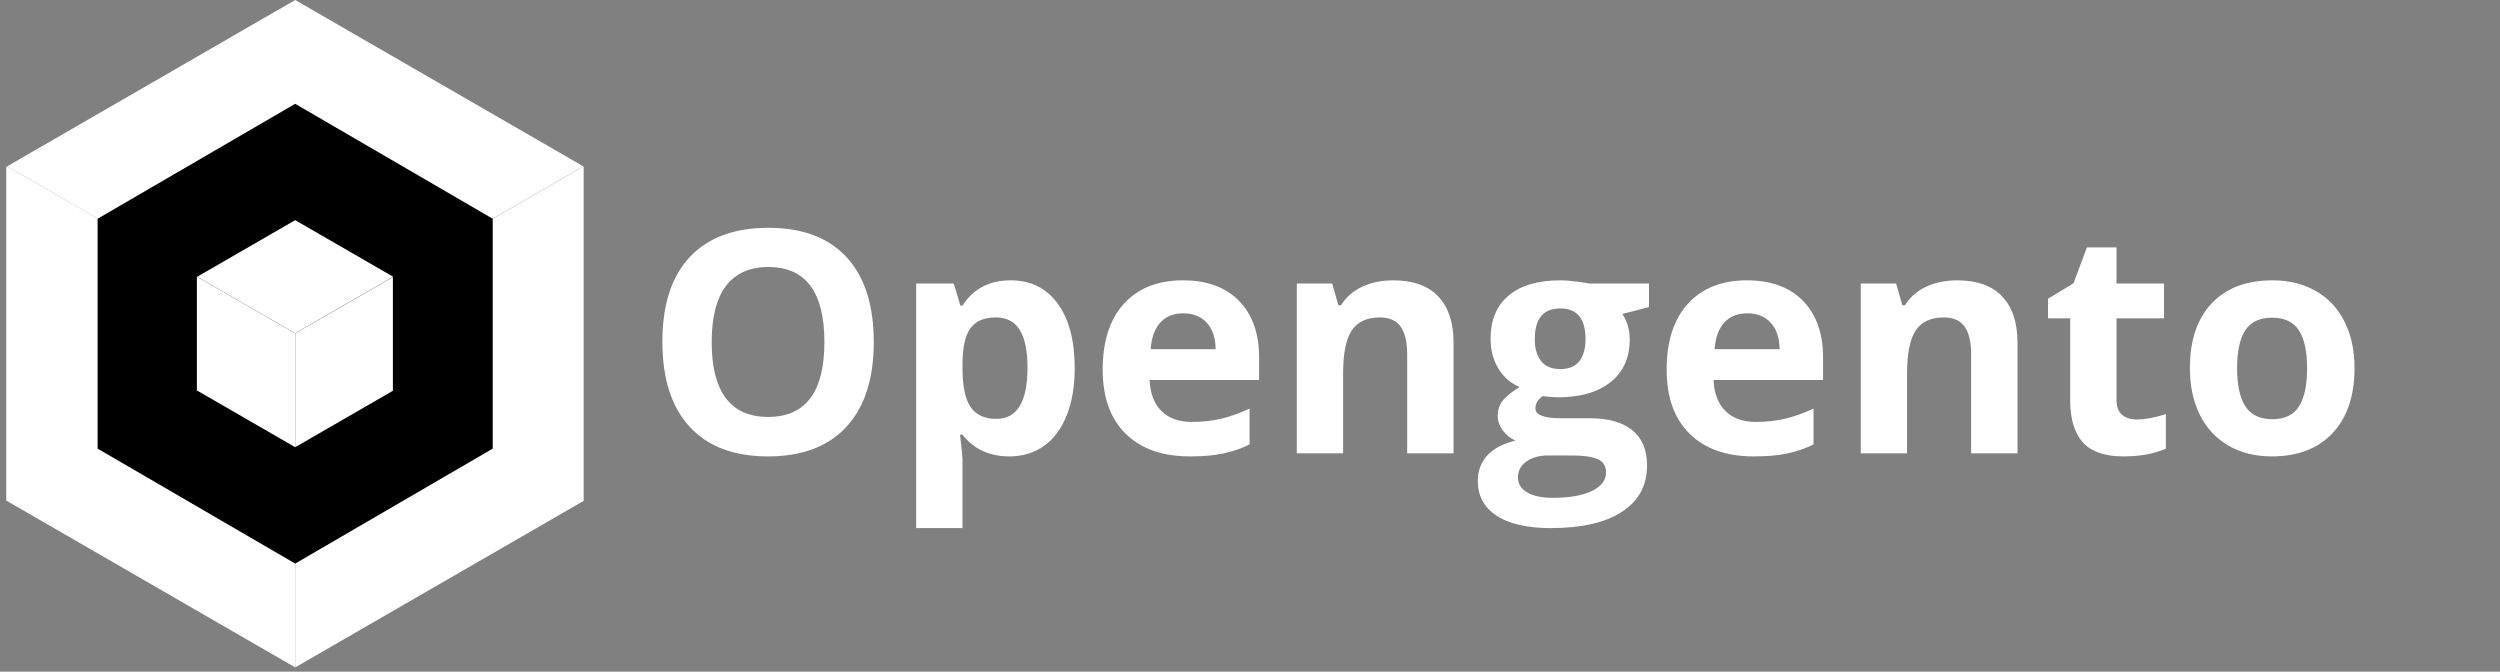 <svg xmlns="http://www.w3.org/2000/svg" width="938" zoomAndPan="magnify"
     viewBox="0 0 703.5 189" height="252"
     preserveAspectRatio="xMidYMid meet" version="1.0">
  <rect x="0" y="0" width="703.5" height="189" fill="#808080" stroke="none"/>
  <defs>
    <clipPath id="6cc2106cbd">
      <path d="M 1.602 46 L 84 46 L 84 188 L 1.602 188 Z M 1.602 46 "
            clip-rule="nonzero"/>
    </clipPath>
    <clipPath id="728ff4a528">
      <path d="M 2 0 L 164.242 0 L 164.242 94 L 2 94 Z M 2 0 "
            clip-rule="nonzero"/>
    </clipPath>
    <clipPath id="991123dba1">
      <path d="M 83 46 L 164.242 46 L 164.242 188 L 83 188 Z M 83 46 "
            clip-rule="nonzero"/>
    </clipPath>
    <clipPath id="a57a8be0d4">
      <path
        d="M 27.469 29.211 L 138.652 29.211 L 138.652 158.637 L 27.469 158.637 Z M 27.469 29.211 "
        clip-rule="nonzero"/>
    </clipPath>
    <clipPath id="0fb00e59f1">
      <path
        d="M 83.062 29.211 L 138.652 61.555 L 138.652 126.242 L 83.062 158.59 L 27.469 126.242 L 27.469 61.555 Z M 83.062 29.211 "
        clip-rule="nonzero"/>
    </clipPath>
    <clipPath id="fbfc876299">
      <path
        d="M 33.148 44.832 L 132.977 44.832 L 132.977 144.66 L 33.148 144.66 Z M 33.148 44.832 "
        clip-rule="nonzero"/>
    </clipPath>
    <clipPath id="962cbfd05c">
      <path
        d="M 83.062 44.832 C 55.492 44.832 33.148 67.18 33.148 94.746 C 33.148 122.312 55.492 144.66 83.062 144.66 C 110.629 144.66 132.977 122.312 132.977 94.746 C 132.977 67.18 110.629 44.832 83.062 44.832 Z M 83.062 44.832 "
        clip-rule="nonzero"/>
    </clipPath>
    <clipPath id="720a01adb0">
      <path
        d="M 55.348 77 L 84 77 L 84 126 L 55.348 126 Z M 55.348 77 "
        clip-rule="nonzero"/>
    </clipPath>
    <clipPath id="49cbb2df71">
      <path
        d="M 55.348 61.953 L 110.555 61.953 L 110.555 94 L 55.348 94 Z M 55.348 61.953 "
        clip-rule="nonzero"/>
    </clipPath>
    <clipPath id="d8ba2d94ee">
      <path d="M 83 77 L 110.555 77 L 110.555 126 L 83 126 Z M 83 77 "
            clip-rule="nonzero"/>
    </clipPath>
  </defs>
  <g clip-path="url(#6cc2106cbd)">
    <path fill="#ffffff"
          d="M 83.07 187.555 L 83.293 187.676 L 83.07 187.809 L 2.023 141.008 L 1.758 140.852 L 1.758 46.957 L 2.023 46.805 L 83.07 93.605 L 83.293 93.473 L 83.324 93.508 L 83.07 93.652 Z M 83.07 187.555 "
          fill-opacity="1" fill-rule="nonzero"/>
  </g>
  <g clip-path="url(#728ff4a528)">
    <path fill="#ffffff"
          d="M 164.133 46.805 L 83.293 93.473 L 83.07 93.605 L 2.023 46.805 L 83.07 0 Z M 164.133 46.805 "
          fill-opacity="1" fill-rule="nonzero"/>
  </g>
  <g clip-path="url(#991123dba1)">
    <path fill="#ffffff"
          d="M 164.395 46.957 L 164.395 140.852 L 164.133 141.008 L 83.293 187.676 L 83.07 187.555 L 83.07 93.652 L 83.324 93.508 L 164.176 46.824 Z M 164.395 46.957 "
          fill-opacity="1" fill-rule="nonzero"/>
  </g>
  <g clip-path="url(#a57a8be0d4)">
    <g clip-path="url(#0fb00e59f1)">
      <path fill="#000000"
            d="M 27.469 29.211 L 138.652 29.211 L 138.652 158.637 L 27.469 158.637 Z M 27.469 29.211 "
            fill-opacity="1" fill-rule="nonzero"/>
    </g>
  </g>
  <g clip-path="url(#fbfc876299)">
    <g clip-path="url(#962cbfd05c)">
      <path fill="#000000"
            d="M 33.148 44.832 L 132.977 44.832 L 132.977 144.66 L 33.148 144.66 Z M 33.148 44.832 "
            fill-opacity="1" fill-rule="nonzero"/>
    </g>
  </g>
  <g clip-path="url(#720a01adb0)">
    <path fill="#ffffff"
          d="M 83.062 125.754 L 83.137 125.797 L 83.062 125.84 L 55.492 109.918 L 55.402 109.867 L 55.402 77.93 L 55.492 77.875 L 83.062 93.797 L 83.137 93.75 L 83.148 93.762 L 83.062 93.812 Z M 83.062 125.754 "
          fill-opacity="1" fill-rule="nonzero"/>
  </g>
  <g clip-path="url(#49cbb2df71)">
    <path fill="#ffffff"
          d="M 110.637 77.875 L 83.137 93.75 L 83.062 93.797 L 55.492 77.875 L 83.062 61.953 Z M 110.637 77.875 "
          fill-opacity="1" fill-rule="nonzero"/>
  </g>
  <g clip-path="url(#d8ba2d94ee)">
    <path fill="#ffffff"
          d="M 110.727 77.93 L 110.727 109.867 L 110.637 109.918 L 83.137 125.797 L 83.062 125.754 L 83.062 93.812 L 83.148 93.762 L 110.652 77.883 Z M 110.727 77.93 "
          fill-opacity="1" fill-rule="nonzero"/>
  </g>
  <g fill="#ffffff" fill-opacity="1">
    <g transform="translate(181.3, 127.574)">
      <g>
        <path
          d="M 64.578 -31.328 C 64.578 -20.984 62.008 -13.031 56.875 -7.469 C 51.75 -1.914 44.398 0.859 34.828 0.859 C 25.254 0.859 17.906 -1.914 12.781 -7.469 C 7.656 -13.031 5.094 -21.008 5.094 -31.406 C 5.094 -41.812 7.66 -49.754 12.797 -55.234 C 17.941 -60.723 25.316 -63.469 34.922 -63.469 C 44.523 -63.469 51.867 -60.703 56.953 -55.172 C 62.035 -49.648 64.578 -41.703 64.578 -31.328 Z M 18.969 -31.328 C 18.969 -24.348 20.289 -19.086 22.938 -15.547 C 25.594 -12.016 29.555 -10.25 34.828 -10.25 C 45.398 -10.25 50.688 -17.273 50.688 -31.328 C 50.688 -45.398 45.43 -52.438 34.922 -52.438 C 29.648 -52.438 25.672 -50.66 22.984 -47.109 C 20.305 -43.566 18.969 -38.305 18.969 -31.328 Z M 18.969 -31.328 "/>
      </g>
    </g>
  </g>
  <g fill="#ffffff" fill-opacity="1">
    <g transform="translate(250.968, 127.574)">
      <g>
        <path
          d="M 33.078 0.859 C 27.461 0.859 23.062 -1.176 19.875 -5.25 L 19.188 -5.25 C 19.645 -1.258 19.875 1.047 19.875 1.672 L 19.875 21.031 L 6.844 21.031 L 6.844 -47.781 L 17.438 -47.781 L 19.281 -41.578 L 19.875 -41.578 C 22.926 -46.316 27.441 -48.688 33.422 -48.688 C 39.066 -48.688 43.484 -46.504 46.672 -42.141 C 49.859 -37.785 51.453 -31.734 51.453 -23.984 C 51.453 -18.879 50.703 -14.445 49.203 -10.688 C 47.711 -6.926 45.582 -4.062 42.812 -2.094 C 40.051 -0.125 36.805 0.859 33.078 0.859 Z M 29.234 -38.25 C 26.016 -38.25 23.66 -37.258 22.172 -35.281 C 20.691 -33.301 19.926 -30.031 19.875 -25.469 L 19.875 -24.062 C 19.875 -18.938 20.633 -15.258 22.156 -13.031 C 23.688 -10.812 26.102 -9.703 29.406 -9.703 C 35.25 -9.703 38.172 -14.516 38.172 -24.141 C 38.172 -28.848 37.445 -32.375 36 -34.719 C 34.562 -37.07 32.305 -38.25 29.234 -38.25 Z M 29.234 -38.25 "/>
      </g>
    </g>
  </g>
  <g fill="#ffffff" fill-opacity="1">
    <g transform="translate(306.36, 127.574)">
      <g>
        <path
          d="M 26.625 -39.406 C 23.863 -39.406 21.695 -38.531 20.125 -36.781 C 18.562 -35.031 17.664 -32.539 17.438 -29.312 L 35.734 -29.312 C 35.672 -32.539 34.828 -35.031 33.203 -36.781 C 31.578 -38.531 29.383 -39.406 26.625 -39.406 Z M 28.469 0.859 C 20.77 0.859 14.754 -1.258 10.422 -5.5 C 6.098 -9.75 3.938 -15.766 3.938 -23.547 C 3.938 -31.555 5.938 -37.75 9.938 -42.125 C 13.938 -46.5 19.473 -48.688 26.547 -48.688 C 33.297 -48.688 38.551 -46.758 42.312 -42.906 C 46.07 -39.062 47.953 -33.75 47.953 -26.969 L 47.953 -20.641 L 17.141 -20.641 C 17.285 -16.941 18.379 -14.051 20.422 -11.969 C 22.473 -9.883 25.352 -8.844 29.062 -8.844 C 31.938 -8.844 34.656 -9.141 37.219 -9.734 C 39.789 -10.336 42.473 -11.297 45.266 -12.609 L 45.266 -2.516 C 42.984 -1.379 40.547 -0.535 37.953 0.016 C 35.359 0.578 32.195 0.859 28.469 0.859 Z M 28.469 0.859 "/>
      </g>
    </g>
  </g>
  <g fill="#ffffff" fill-opacity="1">
    <g transform="translate(358.076, 127.574)">
      <g>
        <path
          d="M 50.953 0 L 37.906 0 L 37.906 -27.906 C 37.906 -31.352 37.289 -33.938 36.062 -35.656 C 34.844 -37.383 32.895 -38.25 30.219 -38.25 C 26.57 -38.25 23.938 -37.031 22.312 -34.594 C 20.688 -32.156 19.875 -28.117 19.875 -22.484 L 19.875 0 L 6.844 0 L 6.844 -47.781 L 16.797 -47.781 L 18.547 -41.672 L 19.281 -41.672 C 20.727 -43.984 22.727 -45.727 25.281 -46.906 C 27.832 -48.094 30.734 -48.688 33.984 -48.688 C 39.535 -48.688 43.75 -47.18 46.625 -44.172 C 49.508 -41.16 50.953 -36.82 50.953 -31.156 Z M 50.953 0 "/>
      </g>
    </g>
  </g>
  <g fill="#ffffff" fill-opacity="1">
    <g transform="translate(415.605, 127.574)">
      <g>
        <path
          d="M 48.422 -47.781 L 48.422 -41.156 L 40.938 -39.234 C 42.312 -37.098 43 -34.707 43 -32.062 C 43 -26.926 41.207 -22.926 37.625 -20.062 C 34.051 -17.195 29.086 -15.766 22.734 -15.766 L 20.391 -15.906 L 18.469 -16.109 C 17.125 -15.086 16.453 -13.945 16.453 -12.688 C 16.453 -10.812 18.848 -9.875 23.641 -9.875 L 31.75 -9.875 C 37 -9.875 41 -8.75 43.75 -6.5 C 46.5 -4.25 47.875 -0.941 47.875 3.422 C 47.875 9.004 45.539 13.332 40.875 16.406 C 36.219 19.488 29.531 21.031 20.812 21.031 C 14.145 21.031 9.051 19.867 5.531 17.547 C 2.008 15.223 0.25 11.969 0.25 7.781 C 0.25 4.906 1.145 2.5 2.938 0.562 C 4.738 -1.375 7.379 -2.758 10.859 -3.594 C 9.516 -4.156 8.344 -5.082 7.344 -6.375 C 6.352 -7.676 5.859 -9.055 5.859 -10.516 C 5.859 -12.336 6.383 -13.852 7.438 -15.062 C 8.488 -16.27 10.016 -17.461 12.016 -18.641 C 9.504 -19.723 7.516 -21.457 6.047 -23.844 C 4.578 -26.238 3.844 -29.062 3.844 -32.312 C 3.844 -37.52 5.535 -41.551 8.922 -44.406 C 12.316 -47.258 17.164 -48.688 23.469 -48.688 C 24.801 -48.688 26.383 -48.562 28.219 -48.312 C 30.062 -48.07 31.238 -47.895 31.75 -47.781 Z M 11.547 6.75 C 11.547 8.551 12.406 9.961 14.125 10.984 C 15.852 12.004 18.27 12.516 21.375 12.516 C 26.039 12.516 29.695 11.875 32.344 10.594 C 35 9.312 36.328 7.562 36.328 5.344 C 36.328 3.551 35.539 2.312 33.969 1.625 C 32.406 0.938 29.988 0.594 26.719 0.594 L 19.953 0.594 C 17.566 0.594 15.566 1.156 13.953 2.281 C 12.348 3.406 11.547 4.895 11.547 6.75 Z M 16.281 -32.141 C 16.281 -29.547 16.867 -27.492 18.047 -25.984 C 19.234 -24.473 21.039 -23.719 23.469 -23.719 C 25.914 -23.719 27.707 -24.473 28.844 -25.984 C 29.988 -27.492 30.562 -29.547 30.562 -32.141 C 30.562 -37.898 28.195 -40.781 23.469 -40.781 C 18.676 -40.781 16.281 -37.898 16.281 -32.141 Z M 16.281 -32.141 "/>
      </g>
    </g>
  </g>
  <g fill="#ffffff" fill-opacity="1">
    <g transform="translate(465.056, 127.574)">
      <g>
        <path
          d="M 26.625 -39.406 C 23.863 -39.406 21.695 -38.531 20.125 -36.781 C 18.562 -35.031 17.664 -32.539 17.438 -29.312 L 35.734 -29.312 C 35.672 -32.539 34.828 -35.031 33.203 -36.781 C 31.578 -38.531 29.383 -39.406 26.625 -39.406 Z M 28.469 0.859 C 20.77 0.859 14.754 -1.258 10.422 -5.5 C 6.098 -9.75 3.938 -15.766 3.938 -23.547 C 3.938 -31.555 5.938 -37.75 9.938 -42.125 C 13.938 -46.5 19.473 -48.688 26.547 -48.688 C 33.297 -48.688 38.551 -46.758 42.312 -42.906 C 46.07 -39.062 47.953 -33.75 47.953 -26.969 L 47.953 -20.641 L 17.141 -20.641 C 17.285 -16.941 18.379 -14.051 20.422 -11.969 C 22.473 -9.883 25.352 -8.844 29.062 -8.844 C 31.938 -8.844 34.656 -9.141 37.219 -9.734 C 39.789 -10.336 42.473 -11.297 45.266 -12.609 L 45.266 -2.516 C 42.984 -1.379 40.547 -0.535 37.953 0.016 C 35.359 0.578 32.195 0.859 28.469 0.859 Z M 28.469 0.859 "/>
      </g>
    </g>
  </g>
  <g fill="#ffffff" fill-opacity="1">
    <g transform="translate(516.772, 127.574)">
      <g>
        <path
          d="M 50.953 0 L 37.906 0 L 37.906 -27.906 C 37.906 -31.352 37.289 -33.938 36.062 -35.656 C 34.844 -37.383 32.895 -38.25 30.219 -38.25 C 26.57 -38.25 23.938 -37.031 22.312 -34.594 C 20.688 -32.156 19.875 -28.117 19.875 -22.484 L 19.875 0 L 6.844 0 L 6.844 -47.781 L 16.797 -47.781 L 18.547 -41.672 L 19.281 -41.672 C 20.727 -43.984 22.727 -45.727 25.281 -46.906 C 27.832 -48.094 30.734 -48.688 33.984 -48.688 C 39.535 -48.688 43.75 -47.18 46.625 -44.172 C 49.508 -41.16 50.953 -36.82 50.953 -31.156 Z M 50.953 0 "/>
      </g>
    </g>
  </g>
  <g fill="#ffffff" fill-opacity="1">
    <g transform="translate(574.301, 127.574)">
      <g>
        <path
          d="M 26.969 -9.531 C 29.25 -9.531 31.984 -10.031 35.172 -11.031 L 35.172 -1.328 C 31.922 0.129 27.93 0.859 23.203 0.859 C 17.992 0.859 14.195 -0.457 11.812 -3.094 C 9.438 -5.727 8.25 -9.68 8.25 -14.953 L 8.25 -38 L 2.016 -38 L 2.016 -43.516 L 9.188 -47.875 L 12.953 -57.953 L 21.281 -57.953 L 21.281 -47.781 L 34.656 -47.781 L 34.656 -38 L 21.281 -38 L 21.281 -14.953 C 21.281 -13.109 21.801 -11.742 22.844 -10.859 C 23.883 -9.973 25.258 -9.531 26.969 -9.531 Z M 26.969 -9.531 "/>
      </g>
    </g>
  </g>
  <g fill="#ffffff" fill-opacity="1">
    <g transform="translate(612.297, 127.574)">
      <g>
        <path
          d="M 17.219 -23.984 C 17.219 -19.242 17.992 -15.66 19.547 -13.234 C 21.109 -10.816 23.641 -9.609 27.141 -9.609 C 30.617 -9.609 33.117 -10.812 34.641 -13.219 C 36.16 -15.633 36.922 -19.223 36.922 -23.984 C 36.922 -28.711 36.148 -32.258 34.609 -34.625 C 33.078 -36.988 30.555 -38.172 27.047 -38.172 C 23.578 -38.172 21.07 -36.992 19.531 -34.641 C 17.988 -32.285 17.219 -28.734 17.219 -23.984 Z M 50.266 -23.984 C 50.266 -16.203 48.211 -10.113 44.109 -5.719 C 40.004 -1.332 34.289 0.859 26.969 0.859 C 22.383 0.859 18.336 -0.145 14.828 -2.156 C 11.328 -4.164 8.633 -7.051 6.75 -10.812 C 4.875 -14.57 3.938 -18.961 3.938 -23.984 C 3.938 -31.785 5.973 -37.852 10.047 -42.188 C 14.117 -46.52 19.844 -48.688 27.219 -48.688 C 31.812 -48.688 35.859 -47.688 39.359 -45.688 C 42.867 -43.695 45.562 -40.832 47.438 -37.094 C 49.32 -33.363 50.266 -28.992 50.266 -23.984 Z M 50.266 -23.984 "/>
      </g>
    </g>
  </g>
</svg>
